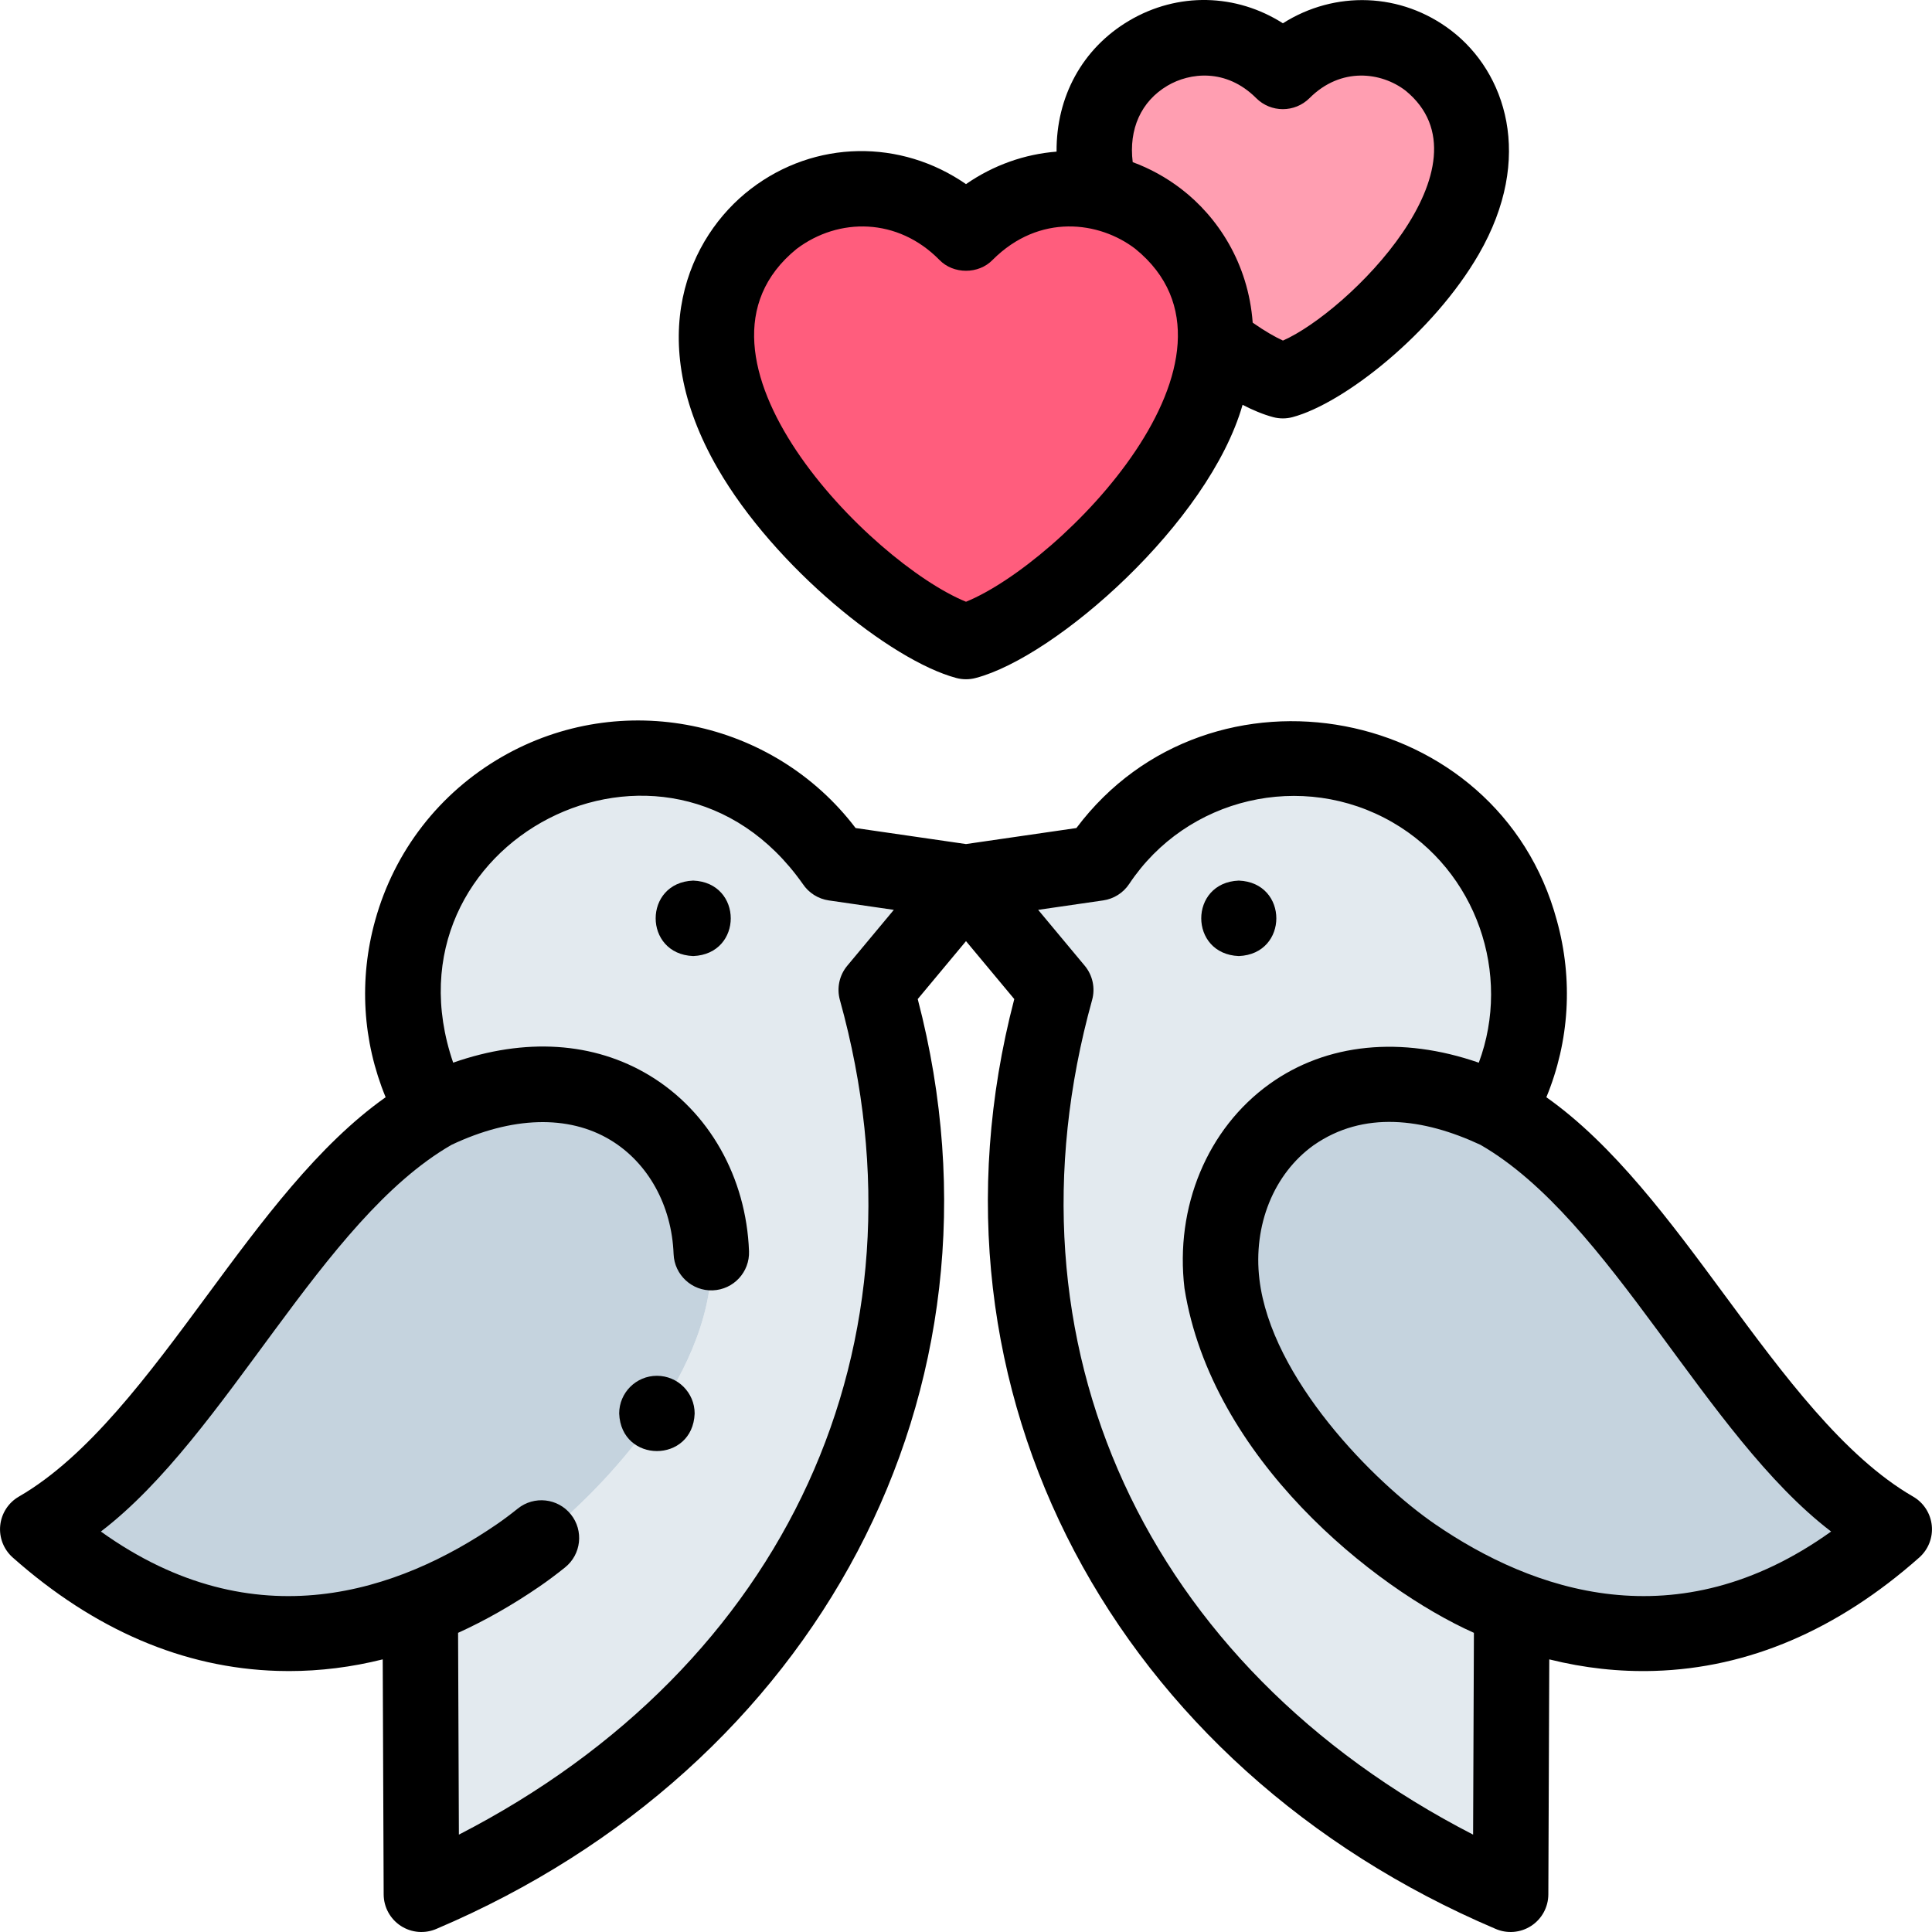 <svg id="Layer_1" enable-background="new 0 0 512.018 512.018" height="512" viewBox="0 0 512.018 512.018" width="512" xmlns="http://www.w3.org/2000/svg"><g><g clip-rule="evenodd" fill-rule="evenodd"><path d="m221.088 228.73c-18.073-27.209-54.433-36.018-83.113-19.46-29.835 17.225-40.057 55.374-22.832 85.209 46.15-21.999 77.213 10.77 73.032 45.773-3.724 31.178-35.158 61.194-50.87 71.965-8.448 5.792-17.121 10.451-25.931 13.866l.306 75.935c106.308-46.759 146.956-144.561 120.544-239.677l23.784-28.545z" fill="#e3eaef"/><path d="m188.175 340.252c4.181-35.003-26.882-67.772-73.032-45.773-39.174 21.208-64.664 87.44-105.135 110.806 32.507 28.825 67.917 33.769 101.366 20.799 8.809-3.416 17.482-8.074 25.931-13.866 15.712-10.772 47.146-40.788 50.87-71.966z" fill="#c5d3de"/><path d="m279.794 262.342c-26.412 95.116 14.236 192.917 120.544 239.677l.306-75.935c-8.809-3.416-17.482-8.074-25.931-13.866-15.712-10.772-47.146-40.788-50.87-71.965-4.181-35.003 26.882-67.772 73.032-45.773 17.225-29.835 7.003-67.984-22.832-85.209-28.68-16.559-65.04-7.75-83.113 19.46l-34.921 5.067z" fill="#e3eaef"/><path d="m323.843 340.252c3.724 31.178 35.158 61.194 50.87 71.965 8.448 5.792 17.121 10.45 25.931 13.866 33.449 12.97 68.859 8.027 101.366-20.799-40.471-23.366-65.961-89.598-105.135-110.806-46.15-21.998-77.212 10.771-73.032 45.774z" fill="#c5d3de"/><g><path d="m291.684 50.905c-11.909-2.613-25.201.405-35.675 10.879-31.339-31.339-87.913 4.072-57.149 57.358 14.159 24.524 42.715 47.008 57.149 50.875 14.434-3.867 42.99-26.351 57.148-50.875 5.955-10.313 8.637-19.957 8.864-28.577.556-21.031-13.509-35.968-30.337-39.66z" fill="#ff5d7d"/><path d="m291.684 50.905c16.828 3.692 30.892 18.628 30.338 39.66 6.809 5.326 13.339 9.083 17.958 10.32 10.93-2.929 32.554-19.955 43.276-38.525 23.296-40.351-19.544-67.165-43.276-43.434-21.401-21.401-58.335-1.691-48.296 31.979z" fill="#ff9eb1"/></g></g><g><path d="m511.959 404.278c-.324-3.197-2.165-6.045-4.949-7.652-18.363-10.603-34.371-32.299-49.853-53.28-14.514-19.671-29.458-39.924-47.341-52.557 6.115-14.814 7.13-31.162 2.784-46.837-15.468-57.407-91.885-71.723-127.335-24.505l-29.256 4.245-29.257-4.245c-21.823-28.73-62.104-37.121-93.777-18.837-16.516 9.535-28.427 24.903-33.538 43.274-4.366 15.691-3.358 32.066 2.765 46.904-17.884 12.633-32.828 32.886-47.342 52.557-15.481 20.981-31.488 42.678-49.853 53.28-2.784 1.607-4.625 4.455-4.949 7.652-.324 3.198.909 6.357 3.314 8.49 21.641 19.188 45.254 29.3 70.185 30.054 1.006.03 2.009.046 3.015.046 8.302 0 16.598-1.038 24.856-3.102l.251 62.292c.014 3.371 1.725 6.509 4.552 8.346 2.832 1.84 6.398 2.123 9.475.768 100.182-42.597 154.804-141.993 127.51-246.4l12.793-15.354 12.793 15.354c-27.288 104.419 27.324 203.792 127.51 246.4 3.075 1.355 6.643 1.072 9.475-.768 2.827-1.837 4.538-4.975 4.552-8.346l.25-62.292c9.265 2.312 18.514 3.336 27.872 3.056 24.931-.754 48.544-10.865 70.185-30.054 2.404-2.132 3.637-5.291 3.313-8.489zm-287.418-148.338c-2.102 2.521-2.831 5.914-1.953 9.077 25.332 91.223-14.166 176.533-100.972 221.197l-.215-53.478c7.24-3.294 14.432-7.386 21.556-12.27 2.129-1.458 4.411-3.161 6.784-5.062 4.311-3.453 5.006-9.746 1.553-14.057-3.454-4.311-9.746-5.004-14.057-1.553-1.986 1.591-3.865 2.995-5.587 4.175-25.699 17.618-63.977 31.252-104.915 1.917 33.462-25.54 58.351-82.594 92.945-102.492 16.004-7.563 30.957-8.01 42.128-1.25 9.978 6.036 16.224 17.329 16.71 30.206.209 5.52 4.889 9.835 10.37 9.616 5.52-.209 9.824-4.852 9.616-10.37-.741-19.625-10.589-37.032-26.343-46.564-14.793-8.949-33.002-10.079-52.06-3.409-20.075-58.517 56.756-98.285 92.656-47.36 1.573 2.368 4.08 3.955 6.895 4.363l17.231 2.5zm165.861 230.274c-86.805-44.663-126.303-129.974-100.972-221.197.878-3.163.148-6.556-1.953-9.077l-12.343-14.813 17.231-2.5c2.814-.408 5.321-1.995 6.895-4.363 15.245-22.95 45.898-30.123 69.783-16.333 22.302 12.877 31.623 40.216 22.869 63.706-20.522-7.127-40.331-5.214-55.446 5.632-16.488 11.832-25.13 32.589-22.553 54.171 7.161 45.111 50.215 79.441 76.703 91.298zm-10.035-82.245c-16.356-11.214-43.471-38.75-46.595-64.902-1.714-14.345 3.786-27.967 14.354-35.549 13.229-9.232 29.071-7.179 44.212-.123 34.61 19.915 59.466 76.934 92.944 102.491-40.939 29.336-79.217 15.7-104.915-1.917z"/><path d="m328.306 253.373c13.268-.529 13.258-19.476 0-20h-.008c-13.268.531-13.25 19.478.008 20z"/><path d="m183.713 233.373c-13.268.529-13.258 19.476 0 20h.007c13.269-.53 13.251-19.477-.007-20z"/><path d="m253.421 179.676c1.695.455 3.481.455 5.176 0 21.26-5.571 61.785-41.206 70.71-72.389 2.68 1.388 5.425 2.545 8.085 3.258 1.695.455 3.48.455 5.176 0 13.661-3.66 37.288-22.296 49.348-43.185 14.829-25.684 7.041-48.25-7.256-59.221-13.316-10.217-30.937-10.68-44.669-1.968-12.331-7.864-27.8-8.345-40.757-.686-12.457 7.365-19.332 20.233-19.223 34.702-8.42.66-16.704 3.55-24.003 8.61-17.246-11.959-39.999-11.8-57.05 1.283-16.47 12.638-28.646 39.616-8.759 74.06 15.088 26.134 45.822 50.874 63.222 55.536zm55.992-156.973c5.857-3.46 15.524-4.676 23.496 3.296 3.906 3.904 10.236 3.904 14.143 0 8.362-8.36 19.045-6.893 25.433-1.991 24.039 19.605-15.266 58.674-32.48 66.252-2.057-.94-4.78-2.485-8.016-4.749-1.163-15.785-9.314-28.05-18.928-35.428-4.022-3.086-8.361-5.452-12.87-7.111-1.079-8.74 2.198-16.116 9.222-20.269zm-98.279 43.247c11.171-8.404 26.793-8.278 37.804 2.906 3.724 3.873 10.418 3.873 14.143 0 12.407-12.408 28.293-10.203 37.804-2.906 34.797 28.268-19.681 83.277-44.875 93.525-25.259-10.29-79.65-65.28-44.876-93.525z"/><path d="m174.098 364.614h-.007c-5.522 0-9.996 4.478-9.996 10 .528 13.263 19.478 13.262 20.003 0 0-5.523-4.478-10-10-10z"/></g></g></svg>